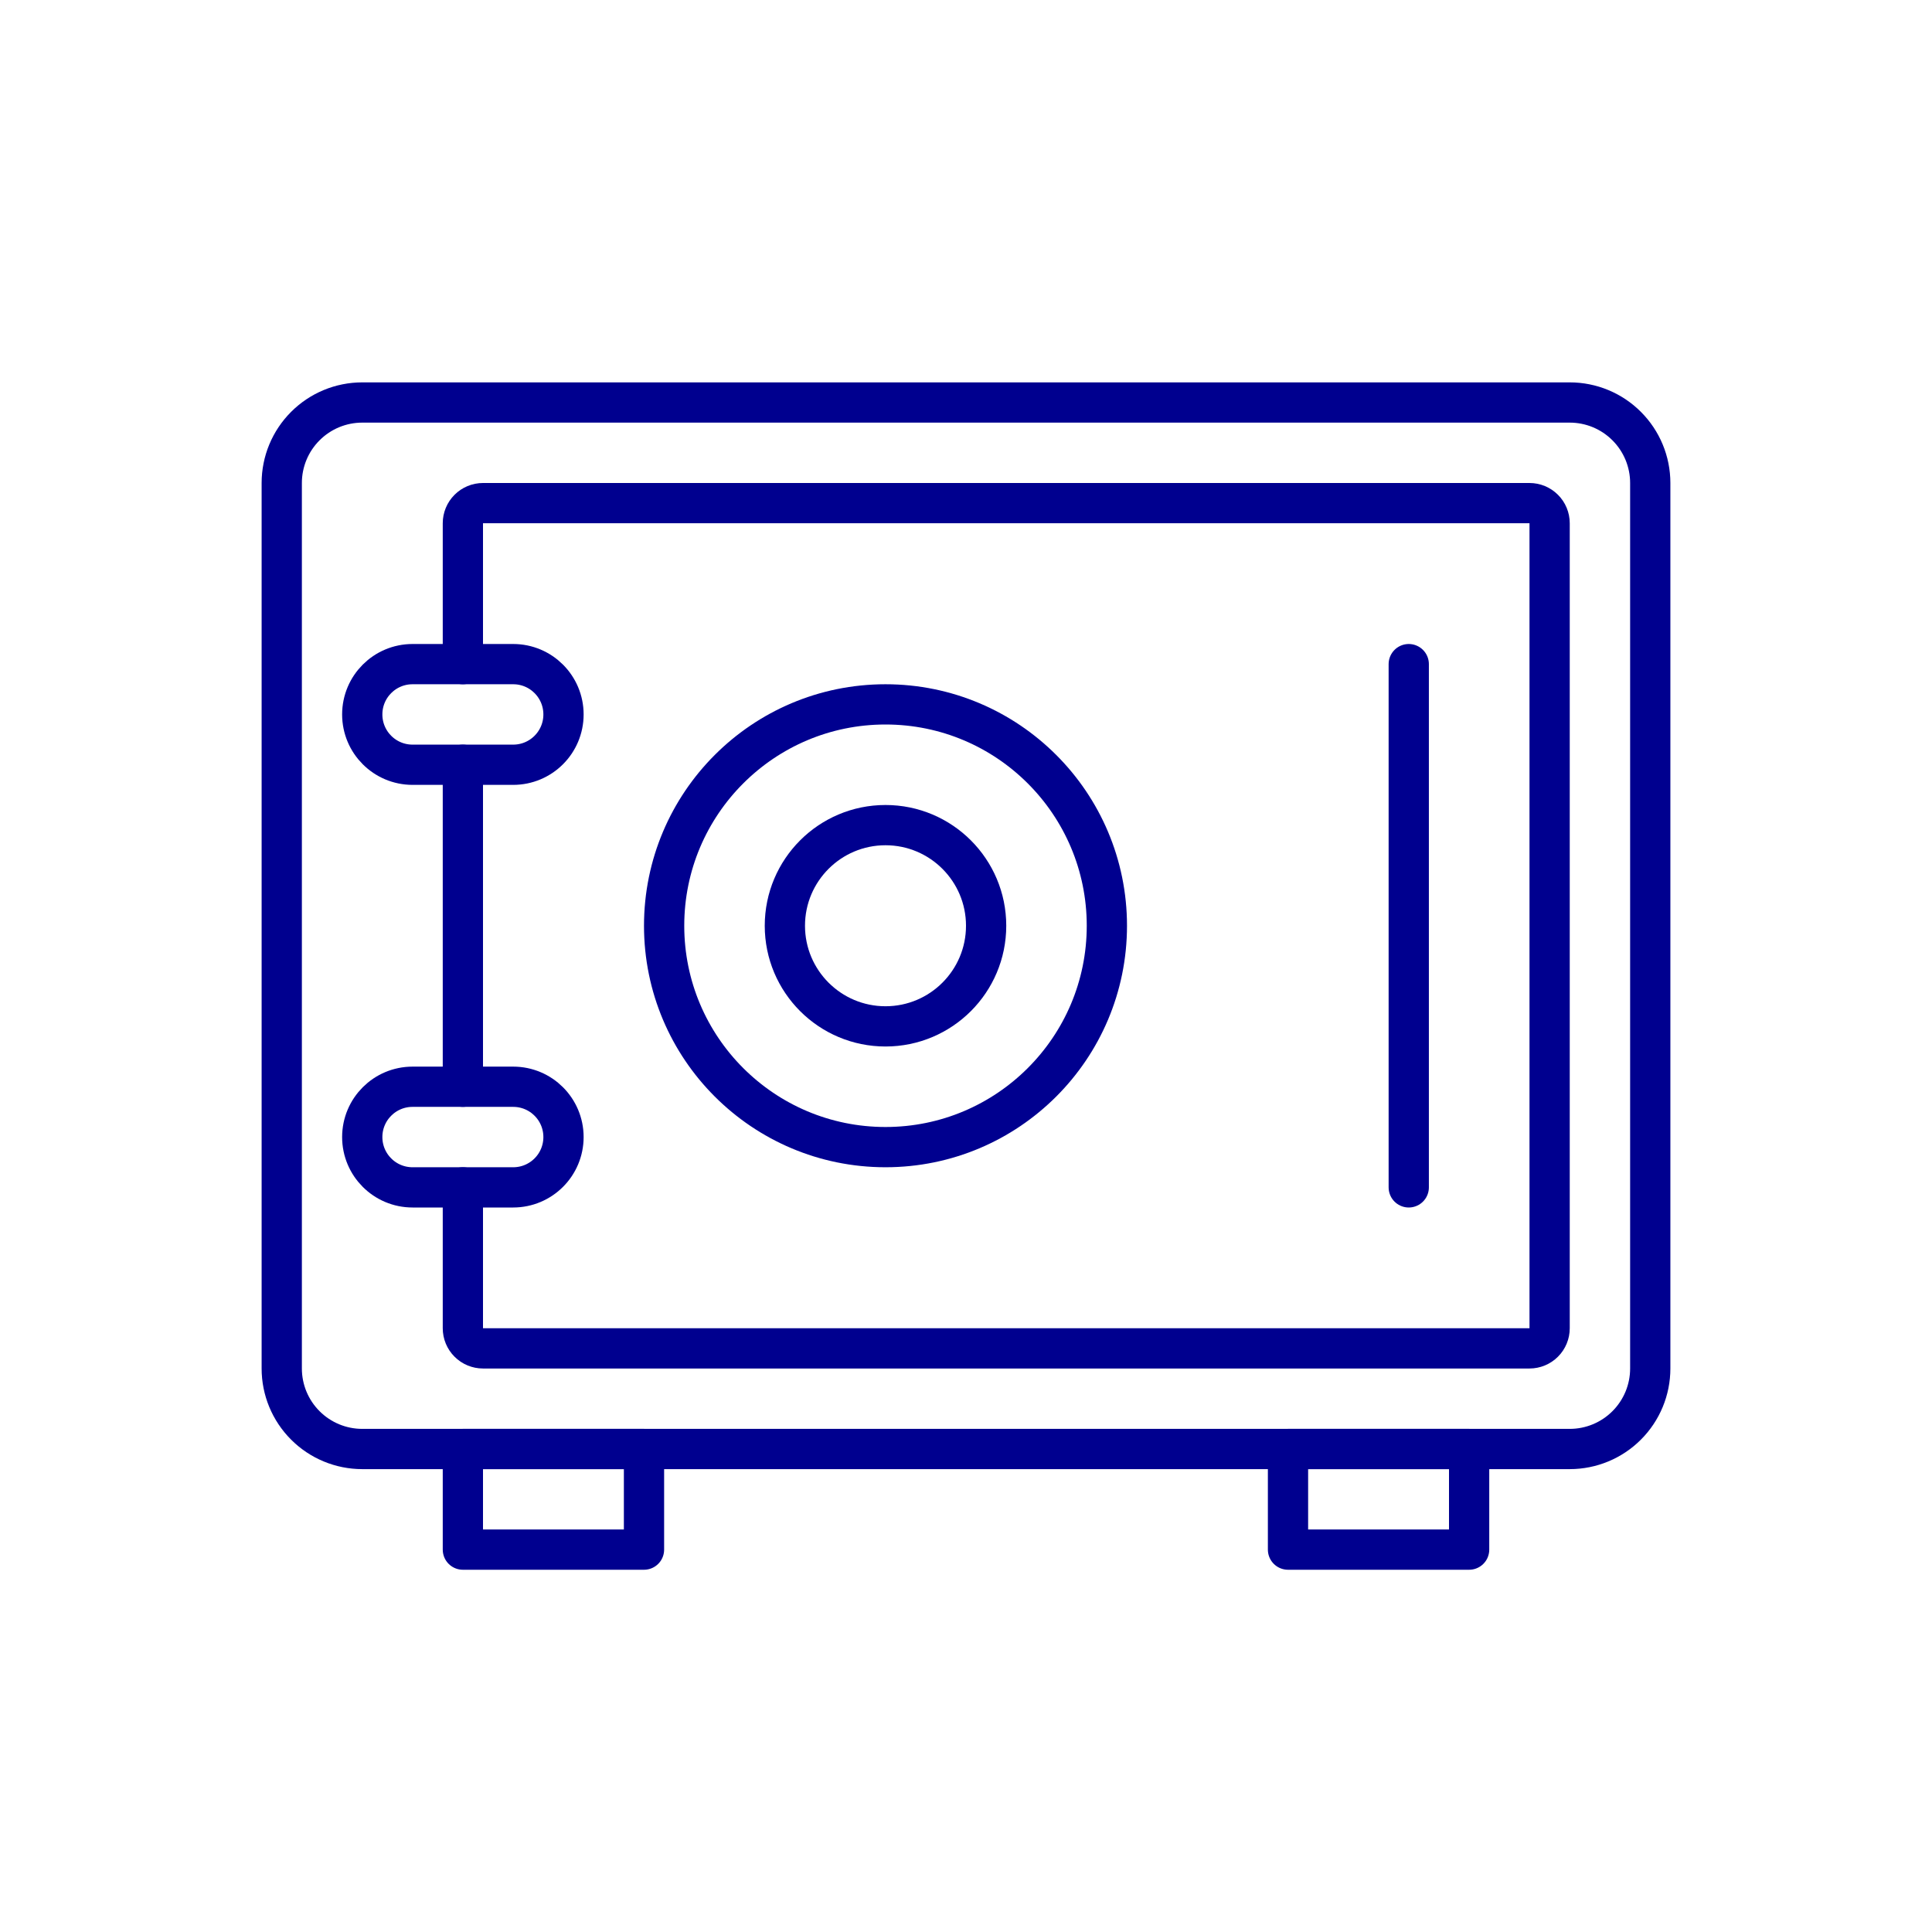 <svg width="96" height="96" viewBox="0 0 96 96" fill="none" xmlns="http://www.w3.org/2000/svg">
<path d="M23 54V38M14 33V24C14 22.939 14.421 21.922 15.172 21.172C15.922 20.421 16.939 20 18 20H78C79.061 20 80.078 20.421 80.828 21.172C81.579 21.922 82 22.939 82 24V68C82 69.061 81.579 70.078 80.828 70.828C80.078 71.579 79.061 72 78 72H18C16.939 72 15.922 71.579 15.172 70.828C14.421 70.078 14 69.061 14 68V33Z" stroke="#00008F" stroke-width="2" stroke-linecap="round" stroke-linejoin="round"/>
<path d="M23 33V26C23 25.735 23.105 25.48 23.293 25.293C23.48 25.105 23.735 25 24 25H76C76.265 25 76.52 25.105 76.707 25.293C76.895 25.48 77 25.735 77 26V66C77 66.265 76.895 66.52 76.707 66.707C76.52 66.895 76.265 67 76 67H24C23.735 67 23.48 66.895 23.293 66.707C23.105 66.52 23 66.265 23 66V59" stroke="#00008F" stroke-width="2" stroke-linecap="round" stroke-linejoin="round"/>
<path d="M25.5 33H20.5C19.119 33 18 34.119 18 35.5C18 36.881 19.119 38 20.5 38H25.5C26.881 38 28 36.881 28 35.5C28 34.119 26.881 33 25.5 33Z" stroke="#00008F" stroke-width="2" stroke-linecap="round" stroke-linejoin="round"/>
<path d="M25.5 54H20.5C19.119 54 18 55.119 18 56.5C18 57.881 19.119 59 20.5 59H25.5C26.881 59 28 57.881 28 56.5C28 55.119 26.881 54 25.5 54Z" stroke="#00008F" stroke-width="2" stroke-linecap="round" stroke-linejoin="round"/>
<path d="M70 33V59M23 72H32V77H23V72ZM64 72H73V77H64V72Z" stroke="#00008F" stroke-width="2" stroke-linecap="round" stroke-linejoin="round"/>
<path d="M44 57C50.075 57 55 52.075 55 46C55 39.925 50.075 35 44 35C37.925 35 33 39.925 33 46C33 52.075 37.925 57 44 57Z" stroke="#00008F" stroke-width="2" stroke-linecap="round" stroke-linejoin="round"/>
<path d="M44 51C46.761 51 49 48.761 49 46C49 43.239 46.761 41 44 41C41.239 41 39 43.239 39 46C39 48.761 41.239 51 44 51Z" stroke="#00008F" stroke-width="2" stroke-linecap="round" stroke-linejoin="round"/>
</svg>
